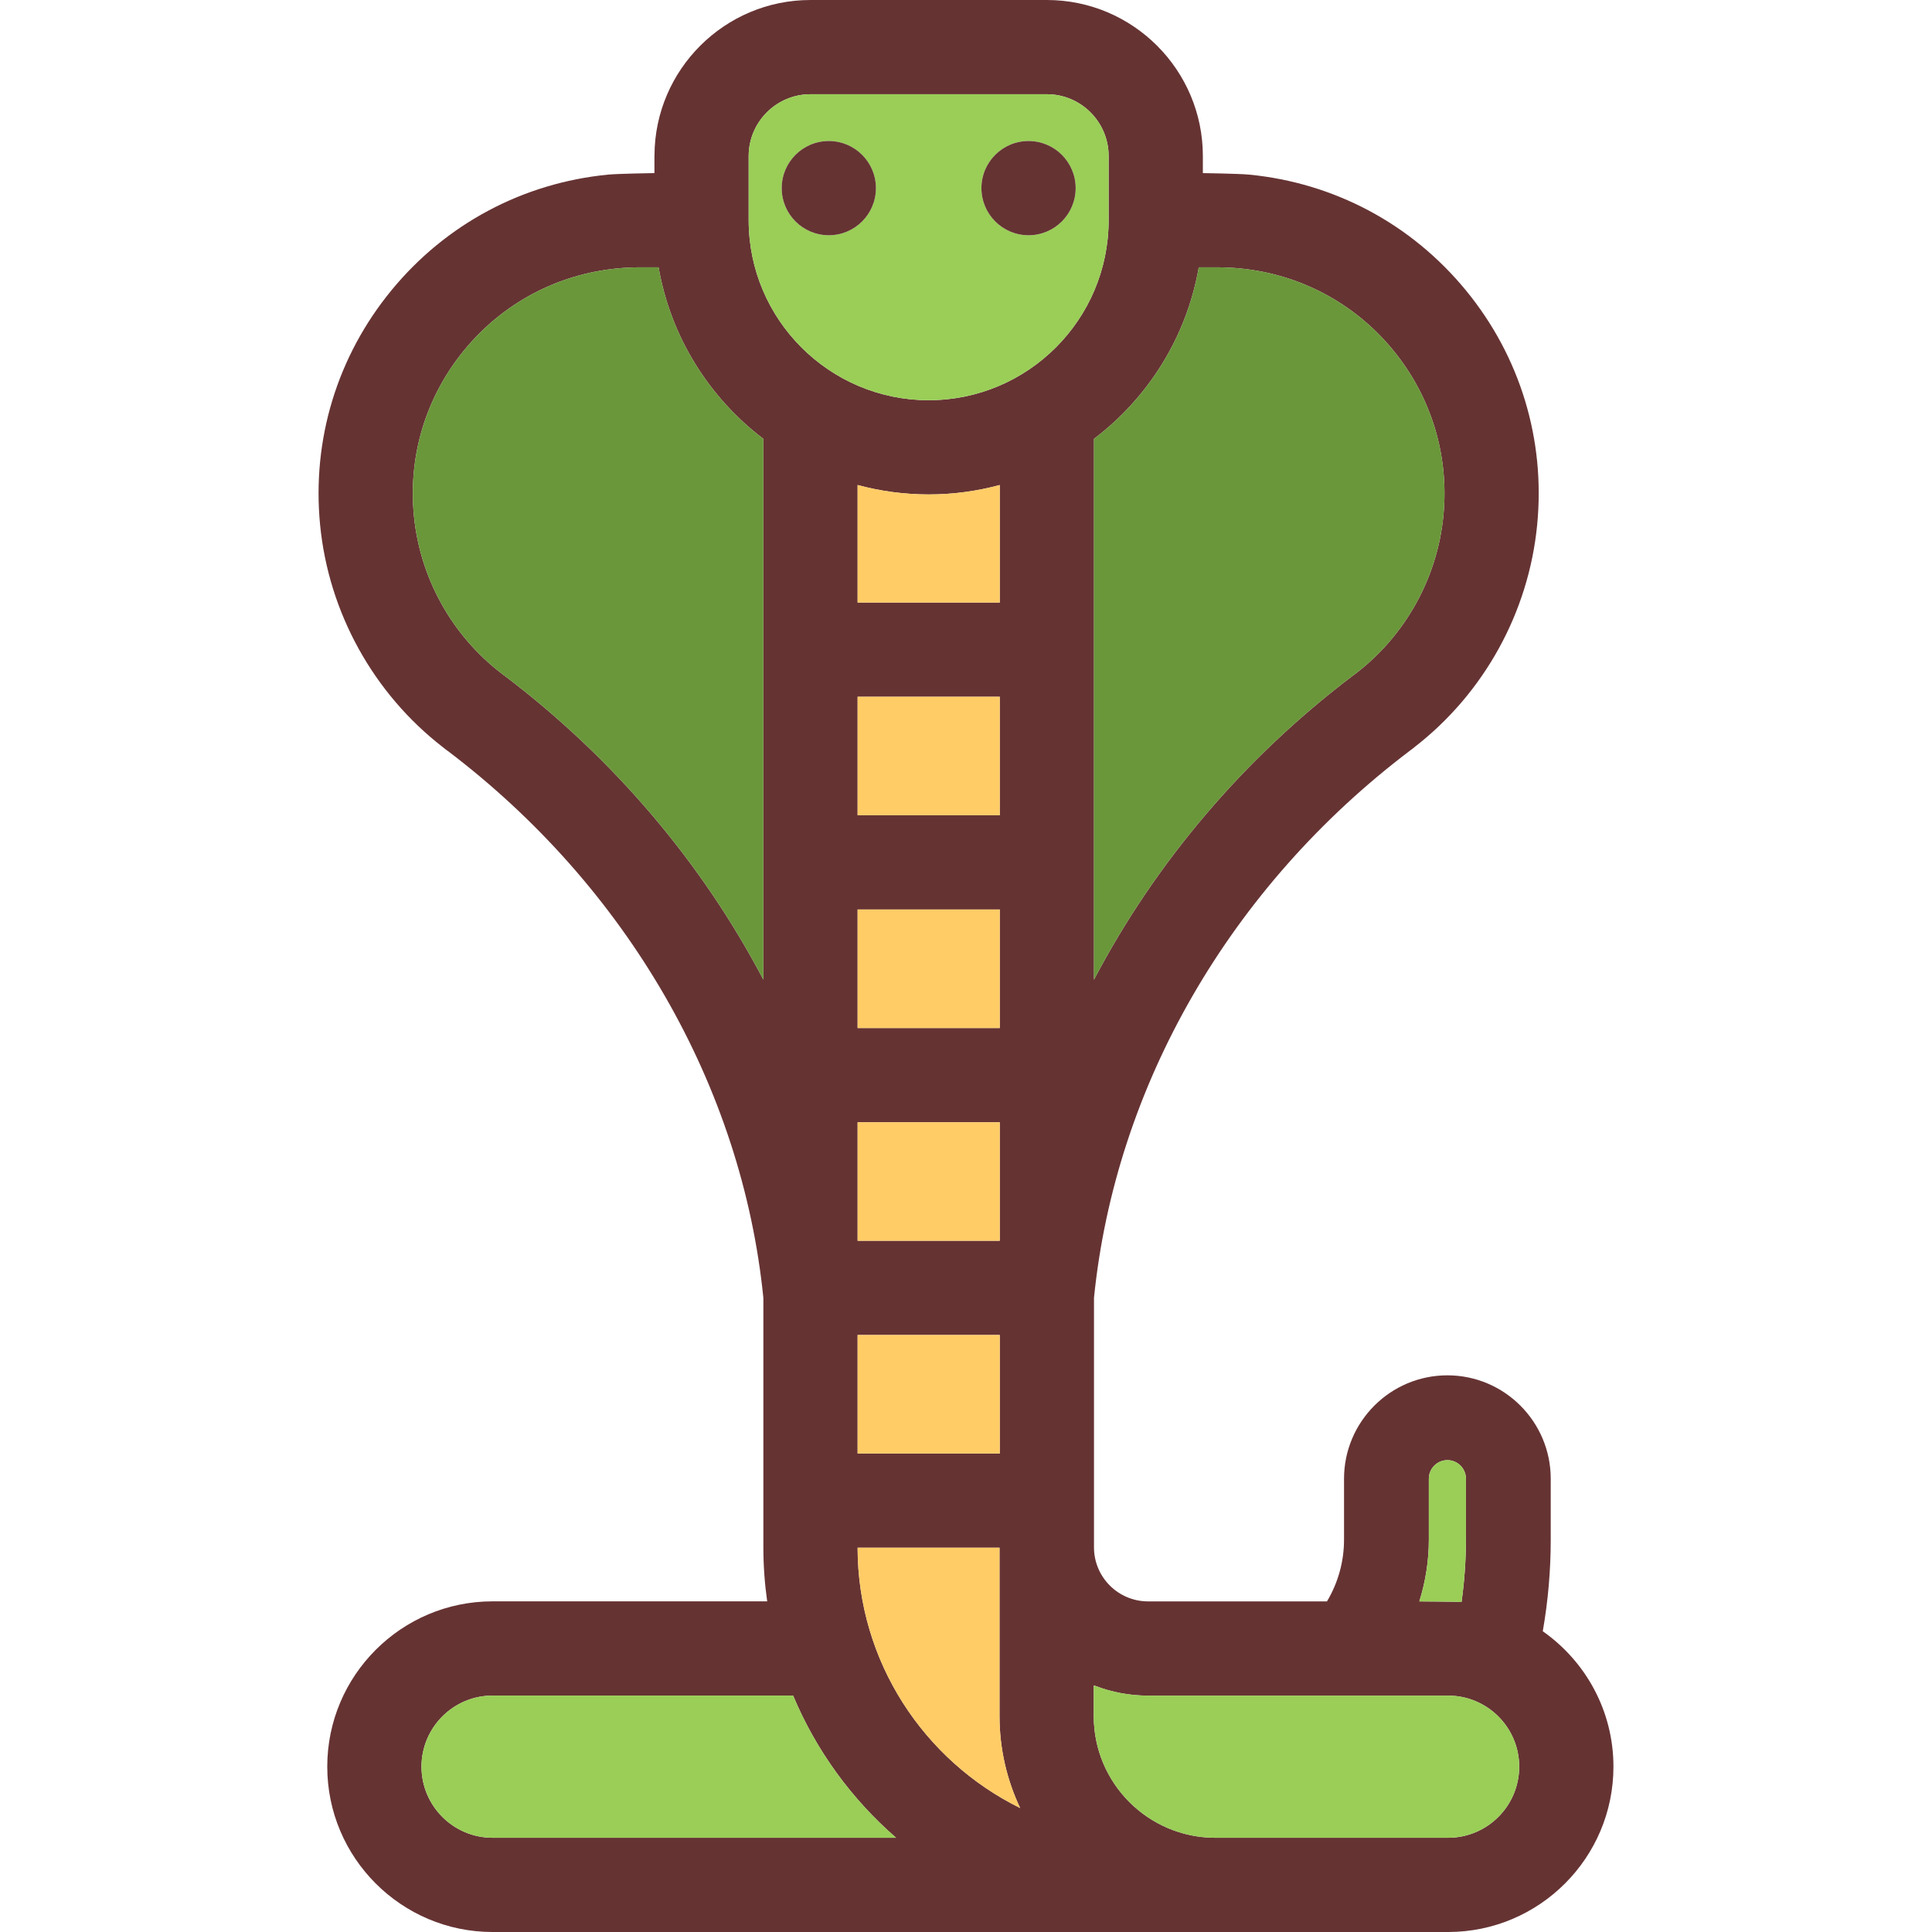 <?xml version="1.0" encoding="iso-8859-1"?>
<!-- Generator: Adobe Illustrator 19.0.0, SVG Export Plug-In . SVG Version: 6.00 Build 0)  -->
<svg version="1.1" id="Layer_1" xmlns="http://www.w3.org/2000/svg" xmlns:xlink="http://www.w3.org/1999/xlink" x="0px" y="0px"
	 viewBox="0 0 511.376 511.376" style="enable-background:new 0 0 511.376 511.376;" xml:space="preserve">
<path style="fill:#663333;" d="M408.351,431.774c11.299,7.919,18.707,21.026,18.707,35.842c0,24.132-19.629,43.761-43.761,43.761
	H130.383c-24.132,0-43.761-19.629-43.761-43.761s19.629-43.761,43.761-43.761h72.681c-0.661-4.677-1.01-9.441-1.01-14.292v-66.034
	c-5.649-56.057-36.066-108.785-83.531-144.764l-0.087-0.05c-0.175-0.137-0.362-0.274-0.549-0.412
	c-0.237-0.175-0.449-0.349-0.661-0.524c-18.407-14.254-30.242-35.667-32.5-58.851c-2.195-22.56,4.527-44.634,18.931-62.143
	s34.757-28.372,57.33-30.567c2.769-0.262,12.234-0.399,12.234-0.399v-4.515c0-0.062,0.012-0.125,0.012-0.2
	C173.333,18.42,191.816,0,214.525,0h62.567c22.772,0,41.292,18.532,41.292,41.304v4.515c0,0,9.478,0.137,12.234,0.399
	c22.573,2.195,42.925,13.057,57.33,30.567c14.404,17.509,21.126,39.583,18.919,62.156c-2.257,23.184-14.08,44.584-32.5,58.839
	c-0.2,0.187-0.412,0.349-0.636,0.511c-0.187,0.15-0.374,0.287-0.561,0.412l-0.075,0.062
	c-47.477,35.967-77.882,88.694-83.531,144.764v66.034c0,7.882,6.41,14.304,14.304,14.304h47.365
	c2.931-4.901,4.515-10.526,4.515-16.337v-16.125c0-15.09,12.272-27.374,27.362-27.374c15.078,0,27.349,12.284,27.349,27.374v16.125
	C410.459,415.698,409.748,423.817,408.351,431.774z M402.115,467.615c0-10.376-8.443-18.806-18.819-18.806h-79.428
	c-4.926,0-9.628-0.923-13.98-2.582c-0.125-0.025-0.262-0.062-0.387-0.112v8.131c0,17.709,14.379,32.125,32.076,32.188h61.719
	C393.672,486.434,402.115,477.991,402.115,467.615z M388.011,407.53v-16.125c0-2.719-2.195-4.926-4.901-4.926
	s-4.914,2.207-4.914,4.926v16.125c0,5.599-0.873,11.099-2.519,16.337c0,0,10.002,0.062,11.174,0.162
	C387.612,418.592,388.011,413.079,388.011,407.53z M382.049,136.521c1.559-15.938-3.193-31.527-13.357-43.898
	c-10.176-12.359-24.556-20.029-40.494-21.575c-1.958-0.187-3.941-0.287-5.861-0.287H317.3c-3.218,18.445-13.394,34.52-27.736,45.395
	v143.143c16.212-30.866,39.533-58.527,68.566-80.501c0.05-0.025,0.087-0.062,0.125-0.087l0.15-0.112c0.1-0.075,0.2-0.15,0.299-0.224
	C371.923,168.31,380.441,153.058,382.049,136.521z M293.442,58.29c0-3.292,0-13.693,0-16.986c0-9.017-7.333-16.362-16.35-16.362
	h-62.567c-9.017,0-16.362,7.345-16.362,16.362c0,3.292,0,13.693,0,16.986c0,26.264,21.375,47.64,47.64,47.64
	C272.079,105.929,293.442,84.554,293.442,58.29z M270.022,478.565c-3.492-7.395-5.462-15.626-5.462-24.319v-44.584h-37.563
	C227.034,439.867,244.593,466.032,270.022,478.565z M264.622,384.72v-31.365h-37.625v31.365H264.622z M264.622,328.413v-31.365
	h-37.625v31.365H264.622z M264.622,272.106v-31.377h-37.625v31.377H264.622z M264.622,215.787v-31.365h-37.625v31.365H264.622z
	 M264.622,159.48v-31.103c-5.999,1.621-12.309,2.494-18.819,2.494c-6.497,0-12.808-0.873-18.806-2.494v31.103H264.622z
	 M130.383,486.434h106.802c-11.76-10.214-21.163-23.072-27.262-37.638h-79.541c-10.376,0-18.819,8.443-18.819,18.819
	C111.564,477.991,120.007,486.434,130.383,486.434z M202.054,259.299V116.156c-14.342-10.875-24.518-26.95-27.736-45.395h-5.051
	c-1.908-0.012-3.891,0.1-5.861,0.287c-15.938,1.546-30.317,9.216-40.494,21.575c-10.164,12.371-14.915,27.96-13.357,43.886
	c1.609,16.549,10.114,31.801,23.346,41.865c0.1,0.075,0.2,0.15,0.299,0.224l0.125,0.1c0.05,0.037,0.1,0.062,0.15,0.1
	C162.509,200.772,185.842,228.445,202.054,259.299z"/>
<g>
	<path style="fill:#9ACE57;" d="M383.297,448.809c10.376,0,18.819,8.43,18.819,18.806c0,10.376-8.443,18.819-18.819,18.819h-61.719
		c-17.696-0.062-32.076-14.479-32.076-32.188v-8.131c0.125,0.05,0.262,0.087,0.387,0.112c4.352,1.659,9.054,2.582,13.98,2.582
		H383.297z"/>
	<path style="fill:#9ACE57;" d="M388.011,391.405v16.125c0,5.55-0.399,11.062-1.16,16.499c-1.172-0.1-11.174-0.162-11.174-0.162
		c1.646-5.238,2.519-10.738,2.519-16.337v-16.125c0-2.719,2.207-4.926,4.914-4.926S388.011,388.686,388.011,391.405z"/>
</g>
<path style="fill:#6A973A;" d="M368.693,92.623c10.164,12.371,14.915,27.96,13.357,43.898
	c-1.609,16.537-10.127,31.789-23.346,41.853c-0.1,0.075-0.2,0.15-0.299,0.224l-0.15,0.112c-0.037,0.025-0.075,0.062-0.125,0.087
	c-29.033,21.974-52.354,49.635-68.566,80.501V116.156c14.342-10.875,24.518-26.95,27.736-45.395h5.038
	c1.921,0,3.903,0.1,5.861,0.287C344.137,72.594,358.517,80.264,368.693,92.623z"/>
<path style="fill:#9ACE57;" d="M293.442,41.304c0,3.292,0,13.693,0,16.986c0,26.264-21.363,47.64-47.64,47.64
	c-26.264,0-47.64-21.375-47.64-47.64c0-3.292,0-13.693,0-16.986c0-9.017,7.345-16.362,16.362-16.362h62.567
	C286.109,24.942,293.442,32.288,293.442,41.304z M284.713,49.797c0-6.884-5.587-12.471-12.471-12.471s-12.471,5.587-12.471,12.471
	s5.587,12.471,12.471,12.471S284.713,56.681,284.713,49.797z M231.848,49.797c0-6.884-5.587-12.471-12.471-12.471
	c-6.897,0-12.471,5.587-12.471,12.471s5.575,12.471,12.471,12.471C226.261,62.268,231.848,56.681,231.848,49.797z"/>
<path style="fill:#663333;" d="M272.242,37.326c6.884,0,12.471,5.587,12.471,12.471s-5.587,12.471-12.471,12.471
	s-12.471-5.587-12.471-12.471S265.358,37.326,272.242,37.326z"/>
<g>
	<path style="fill:#FFCC66;" d="M264.559,454.246c0,8.692,1.97,16.923,5.462,24.319c-25.429-12.533-42.988-38.698-43.025-68.903
		h37.563V454.246z"/>
	<rect x="226.999" y="353.355" style="fill:#FFCC66;" width="37.625" height="31.365"/>
	<rect x="226.999" y="297.049" style="fill:#FFCC66;" width="37.625" height="31.365"/>
	<rect x="226.999" y="240.729" style="fill:#FFCC66;" width="37.625" height="31.377"/>
	<rect x="226.999" y="184.422" style="fill:#FFCC66;" width="37.625" height="31.365"/>
	<path style="fill:#FFCC66;" d="M264.622,128.377v31.103h-37.625v-31.103c5.999,1.621,12.309,2.494,18.806,2.494
		C252.313,130.871,258.623,129.999,264.622,128.377z"/>
</g>
<path style="fill:#9ACE57;" d="M237.185,486.434H130.383c-10.376,0-18.819-8.443-18.819-18.819s8.443-18.819,18.819-18.819h79.541
	C216.022,463.363,225.425,476.221,237.185,486.434z"/>
<path style="fill:#663333;" d="M219.377,37.326c6.884,0,12.471,5.587,12.471,12.471s-5.587,12.471-12.471,12.471
	c-6.897,0-12.471-5.587-12.471-12.471S212.48,37.326,219.377,37.326z"/>
<path style="fill:#6A973A;" d="M202.054,116.156v143.143c-16.212-30.853-39.546-58.527-68.578-80.501
	c-0.05-0.037-0.1-0.062-0.15-0.1l-0.125-0.1c-0.1-0.075-0.2-0.15-0.299-0.224c-13.232-10.064-21.737-25.316-23.346-41.865
	c-1.559-15.926,3.193-31.514,13.357-43.886c10.176-12.359,24.556-20.029,40.494-21.575c1.97-0.187,3.953-0.299,5.861-0.287h5.051
	C177.536,89.206,187.713,105.281,202.054,116.156z"/>
<g>
</g>
<g>
</g>
<g>
</g>
<g>
</g>
<g>
</g>
<g>
</g>
<g>
</g>
<g>
</g>
<g>
</g>
<g>
</g>
<g>
</g>
<g>
</g>
<g>
</g>
<g>
</g>
<g>
</g>
</svg>
